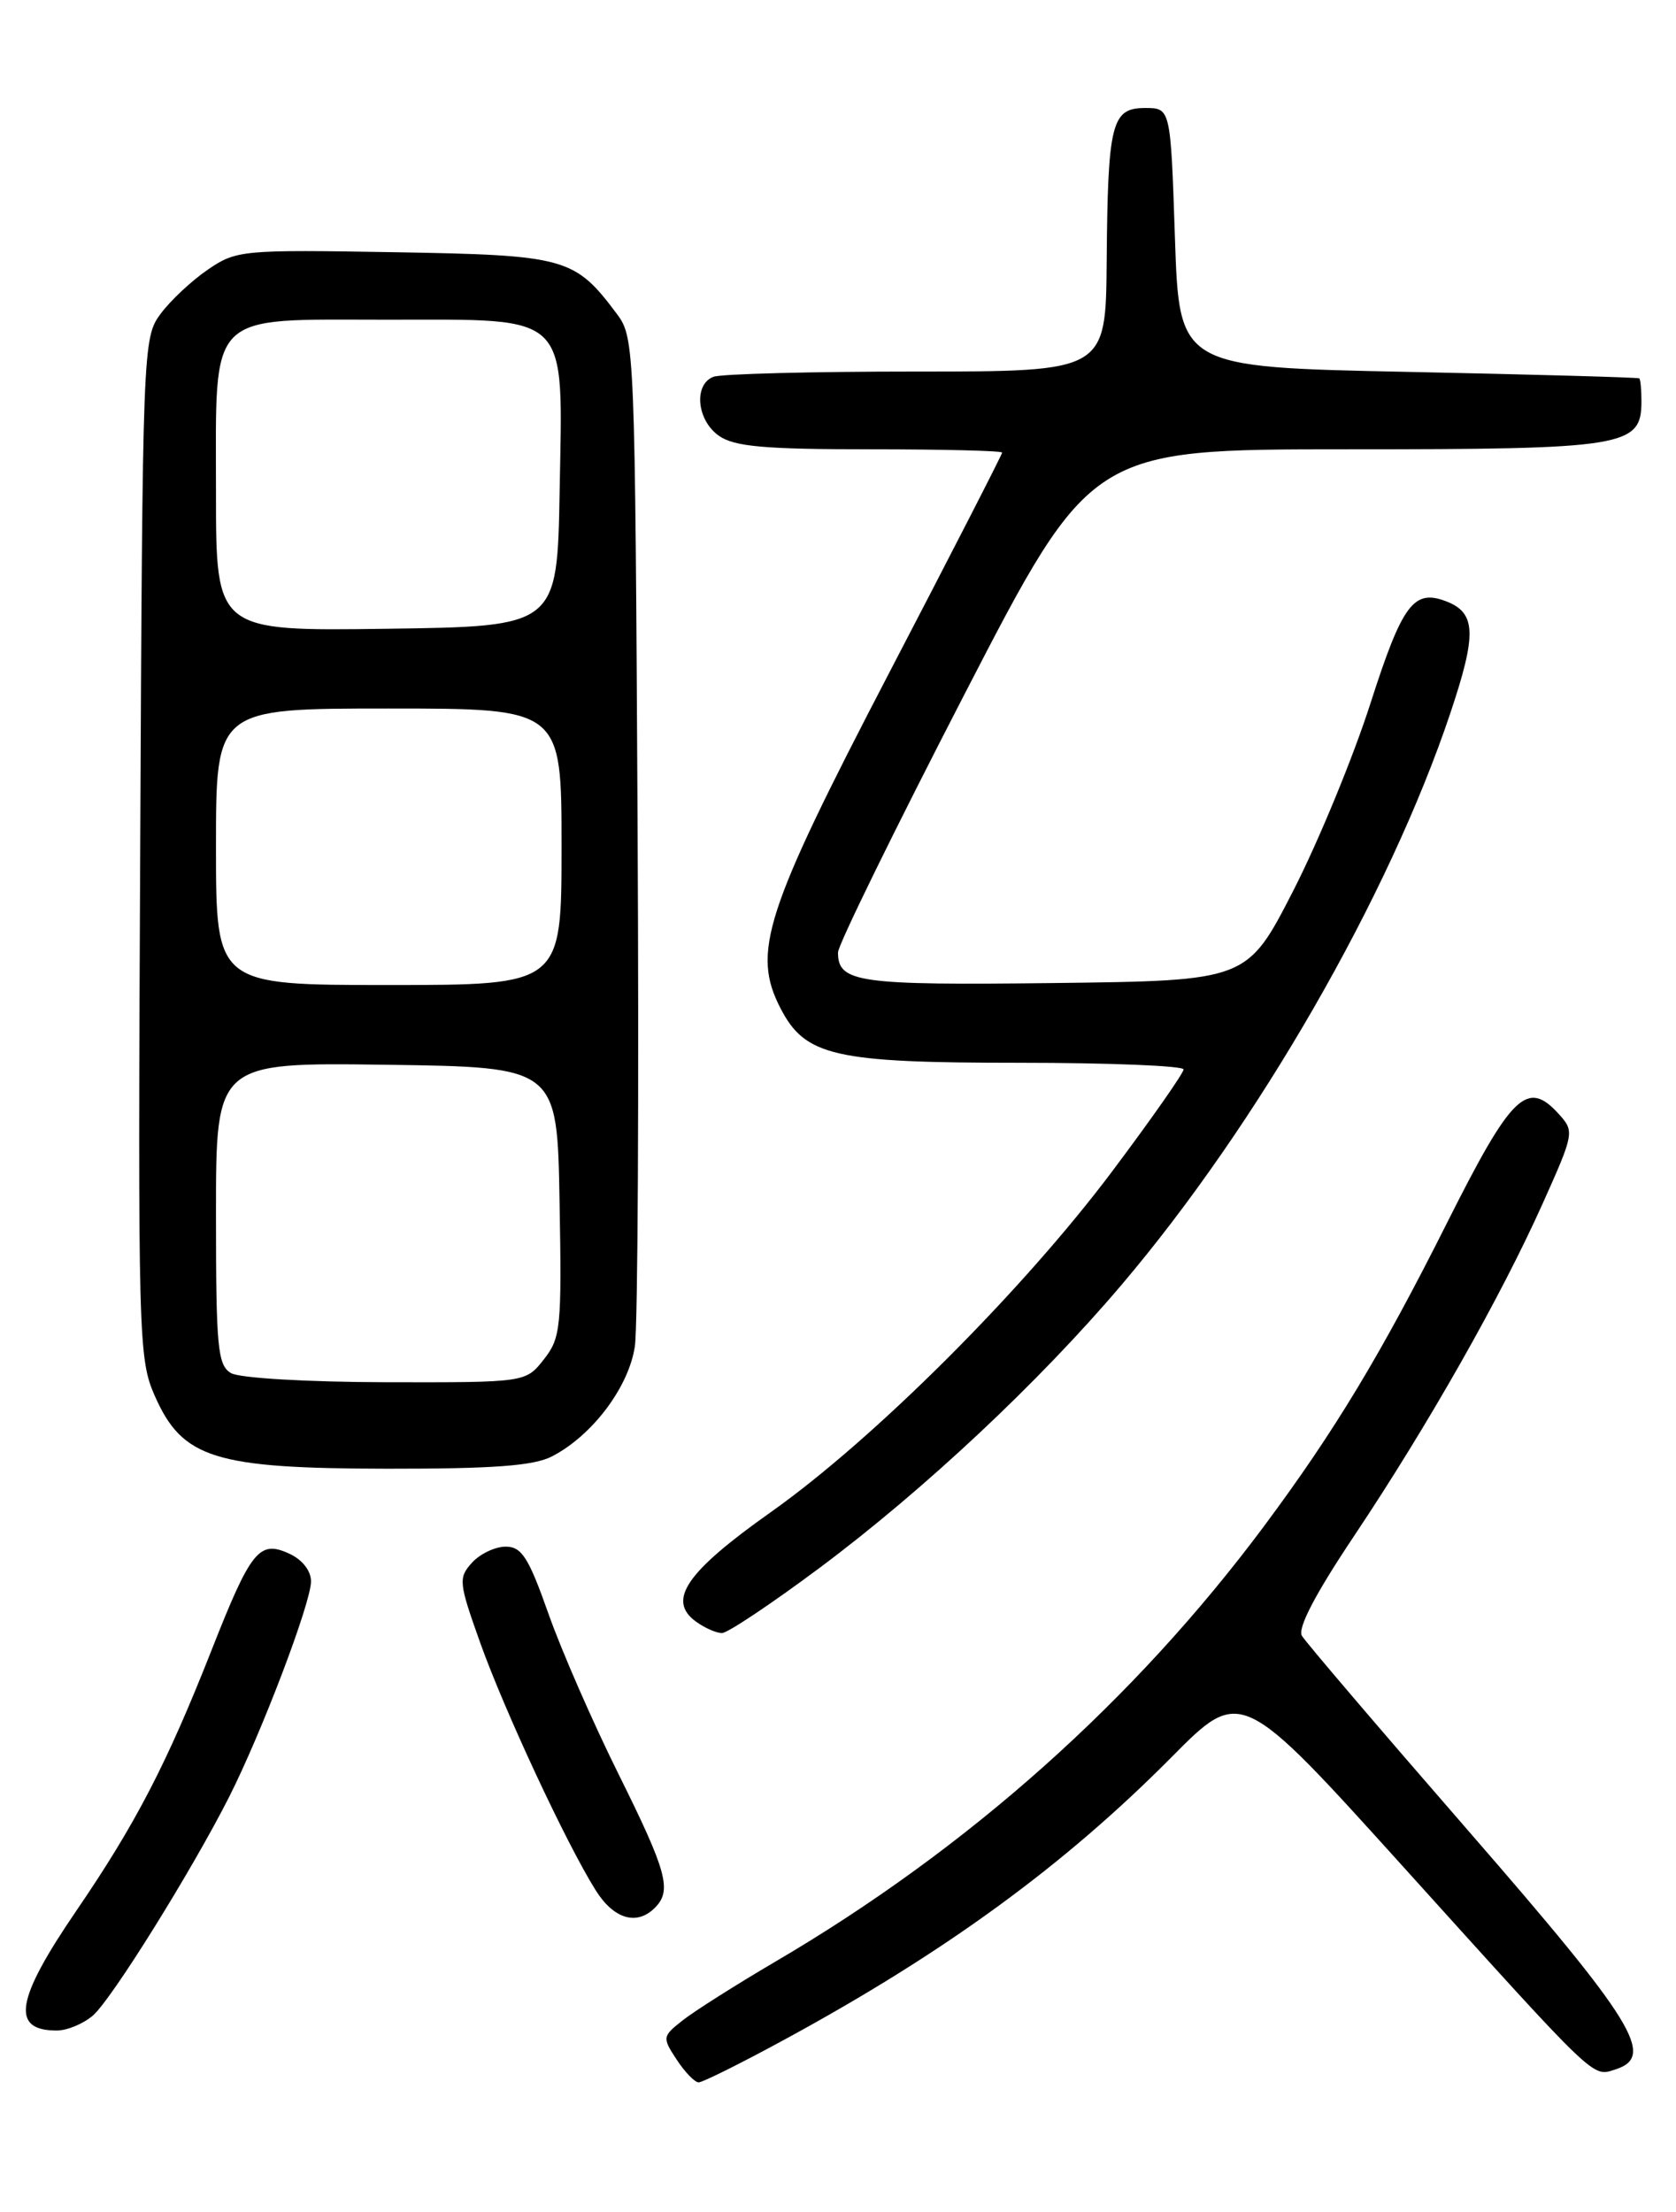 <?xml version="1.0" encoding="UTF-8" standalone="no"?>
<!DOCTYPE svg PUBLIC "-//W3C//DTD SVG 1.1//EN" "http://www.w3.org/Graphics/SVG/1.1/DTD/svg11.dtd" >
<svg xmlns="http://www.w3.org/2000/svg" xmlns:xlink="http://www.w3.org/1999/xlink" version="1.1" viewBox="0 0 194 256">
 <g >
 <path fill="currentColor"
d=" M 90.88 236.01 C 109.41 225.94 123.17 215.90 135.57 203.40 C 143.64 195.25 143.64 195.25 162.51 216.14 C 185.08 241.13 184.28 240.36 186.99 239.50 C 191.67 238.02 189.21 234.02 170.00 211.93 C 159.82 200.23 151.14 190.06 150.70 189.32 C 150.17 188.45 152.26 184.45 156.78 177.70 C 165.29 164.96 173.72 150.11 178.59 139.24 C 182.21 131.17 182.25 130.94 180.45 128.95 C 176.77 124.88 174.99 126.61 167.51 141.50 C 159.87 156.72 154.50 165.62 146.35 176.58 C 131.31 196.78 112.08 213.93 89.78 227.01 C 85.23 229.68 80.40 232.74 79.05 233.80 C 76.66 235.68 76.64 235.80 78.32 238.36 C 79.27 239.81 80.42 241.00 80.87 241.00 C 81.33 241.00 85.83 238.76 90.88 236.01 Z  M 10.77 233.25 C 12.96 231.33 22.18 216.52 26.49 208.03 C 30.28 200.55 36.00 185.50 36.00 183.02 C 36.00 181.78 34.98 180.49 33.46 179.80 C 30.00 178.22 29.04 179.42 24.48 191.00 C 19.29 204.17 15.69 211.10 8.87 221.09 C 1.80 231.43 1.21 235.00 6.56 235.00 C 7.78 235.00 9.67 234.21 10.77 233.25 Z  M 75.80 220.80 C 77.80 218.80 77.22 216.65 71.61 205.35 C 68.64 199.38 64.98 191.01 63.48 186.75 C 61.18 180.24 60.39 179.00 58.53 179.00 C 57.31 179.00 55.55 179.84 54.63 180.86 C 53.04 182.61 53.10 183.16 55.58 190.11 C 58.39 197.98 65.56 213.37 68.94 218.75 C 71.03 222.10 73.70 222.90 75.80 220.80 Z  M 94.89 181.44 C 106.96 172.43 120.27 159.96 129.83 148.69 C 145.58 130.13 160.77 103.73 167.87 82.56 C 170.96 73.35 170.87 70.93 167.39 69.59 C 163.63 68.15 162.32 69.93 158.65 81.35 C 156.66 87.57 152.63 97.35 149.70 103.08 C 144.36 113.50 144.36 113.50 122.06 113.77 C 99.31 114.04 97.00 113.72 97.00 110.23 C 97.00 109.38 103.59 95.94 111.64 80.35 C 126.28 52.00 126.28 52.00 155.92 52.00 C 188.19 52.00 190.00 51.70 190.00 46.44 C 190.00 45.10 189.89 43.91 189.75 43.79 C 189.61 43.68 177.57 43.34 163.00 43.04 C 136.50 42.50 136.50 42.50 136.00 27.50 C 135.50 12.50 135.50 12.50 132.55 12.50 C 128.66 12.50 128.23 14.22 128.10 30.25 C 128.00 43.00 128.00 43.00 106.08 43.00 C 94.03 43.00 83.45 43.27 82.58 43.61 C 80.26 44.50 80.65 48.64 83.22 50.44 C 85.00 51.69 88.51 52.00 100.72 52.00 C 109.13 52.00 116.00 52.17 116.00 52.38 C 116.00 52.59 110.07 64.16 102.81 78.09 C 88.51 105.57 87.00 110.24 90.35 116.70 C 93.20 122.23 96.58 123.00 117.90 123.00 C 128.41 123.00 137.00 123.35 137.00 123.77 C 137.00 124.19 133.30 129.48 128.77 135.52 C 118.41 149.34 101.17 166.55 89.23 175.00 C 79.42 181.94 77.19 185.20 80.54 187.66 C 81.55 188.40 82.91 189.00 83.57 189.00 C 84.22 189.00 89.31 185.60 94.89 181.44 Z  M 63.90 168.55 C 68.58 166.13 72.80 160.51 73.49 155.79 C 73.83 153.43 73.97 126.22 73.80 95.32 C 73.51 40.39 73.45 39.08 71.44 36.38 C 66.52 29.80 65.56 29.53 45.67 29.19 C 28.05 28.89 27.36 28.95 24.08 31.19 C 22.21 32.46 19.74 34.77 18.59 36.32 C 16.53 39.10 16.50 40.06 16.23 98.13 C 15.96 155.05 16.02 157.26 17.93 161.58 C 21.12 168.79 24.83 169.95 44.80 169.98 C 57.11 169.99 61.78 169.65 63.90 168.55 Z  M 26.75 158.92 C 25.19 158.01 25.00 156.01 25.00 140.43 C 25.00 122.96 25.00 122.96 44.75 123.23 C 64.50 123.50 64.50 123.50 64.77 139.08 C 65.03 153.62 64.91 154.85 62.95 157.33 C 60.85 160.00 60.85 160.00 44.68 159.97 C 35.56 159.95 27.74 159.49 26.75 158.92 Z  M 25.00 98.00 C 25.00 82.00 25.00 82.00 45.00 82.00 C 65.00 82.00 65.00 82.00 65.00 98.00 C 65.00 114.00 65.00 114.00 45.00 114.00 C 25.00 114.00 25.00 114.00 25.00 98.00 Z  M 25.00 57.02 C 25.00 35.79 23.80 37.00 44.81 37.00 C 66.20 37.00 65.14 35.95 64.78 56.81 C 64.50 72.50 64.50 72.50 44.75 72.77 C 25.00 73.04 25.00 73.04 25.00 57.02 Z "/>
</g>
</svg>